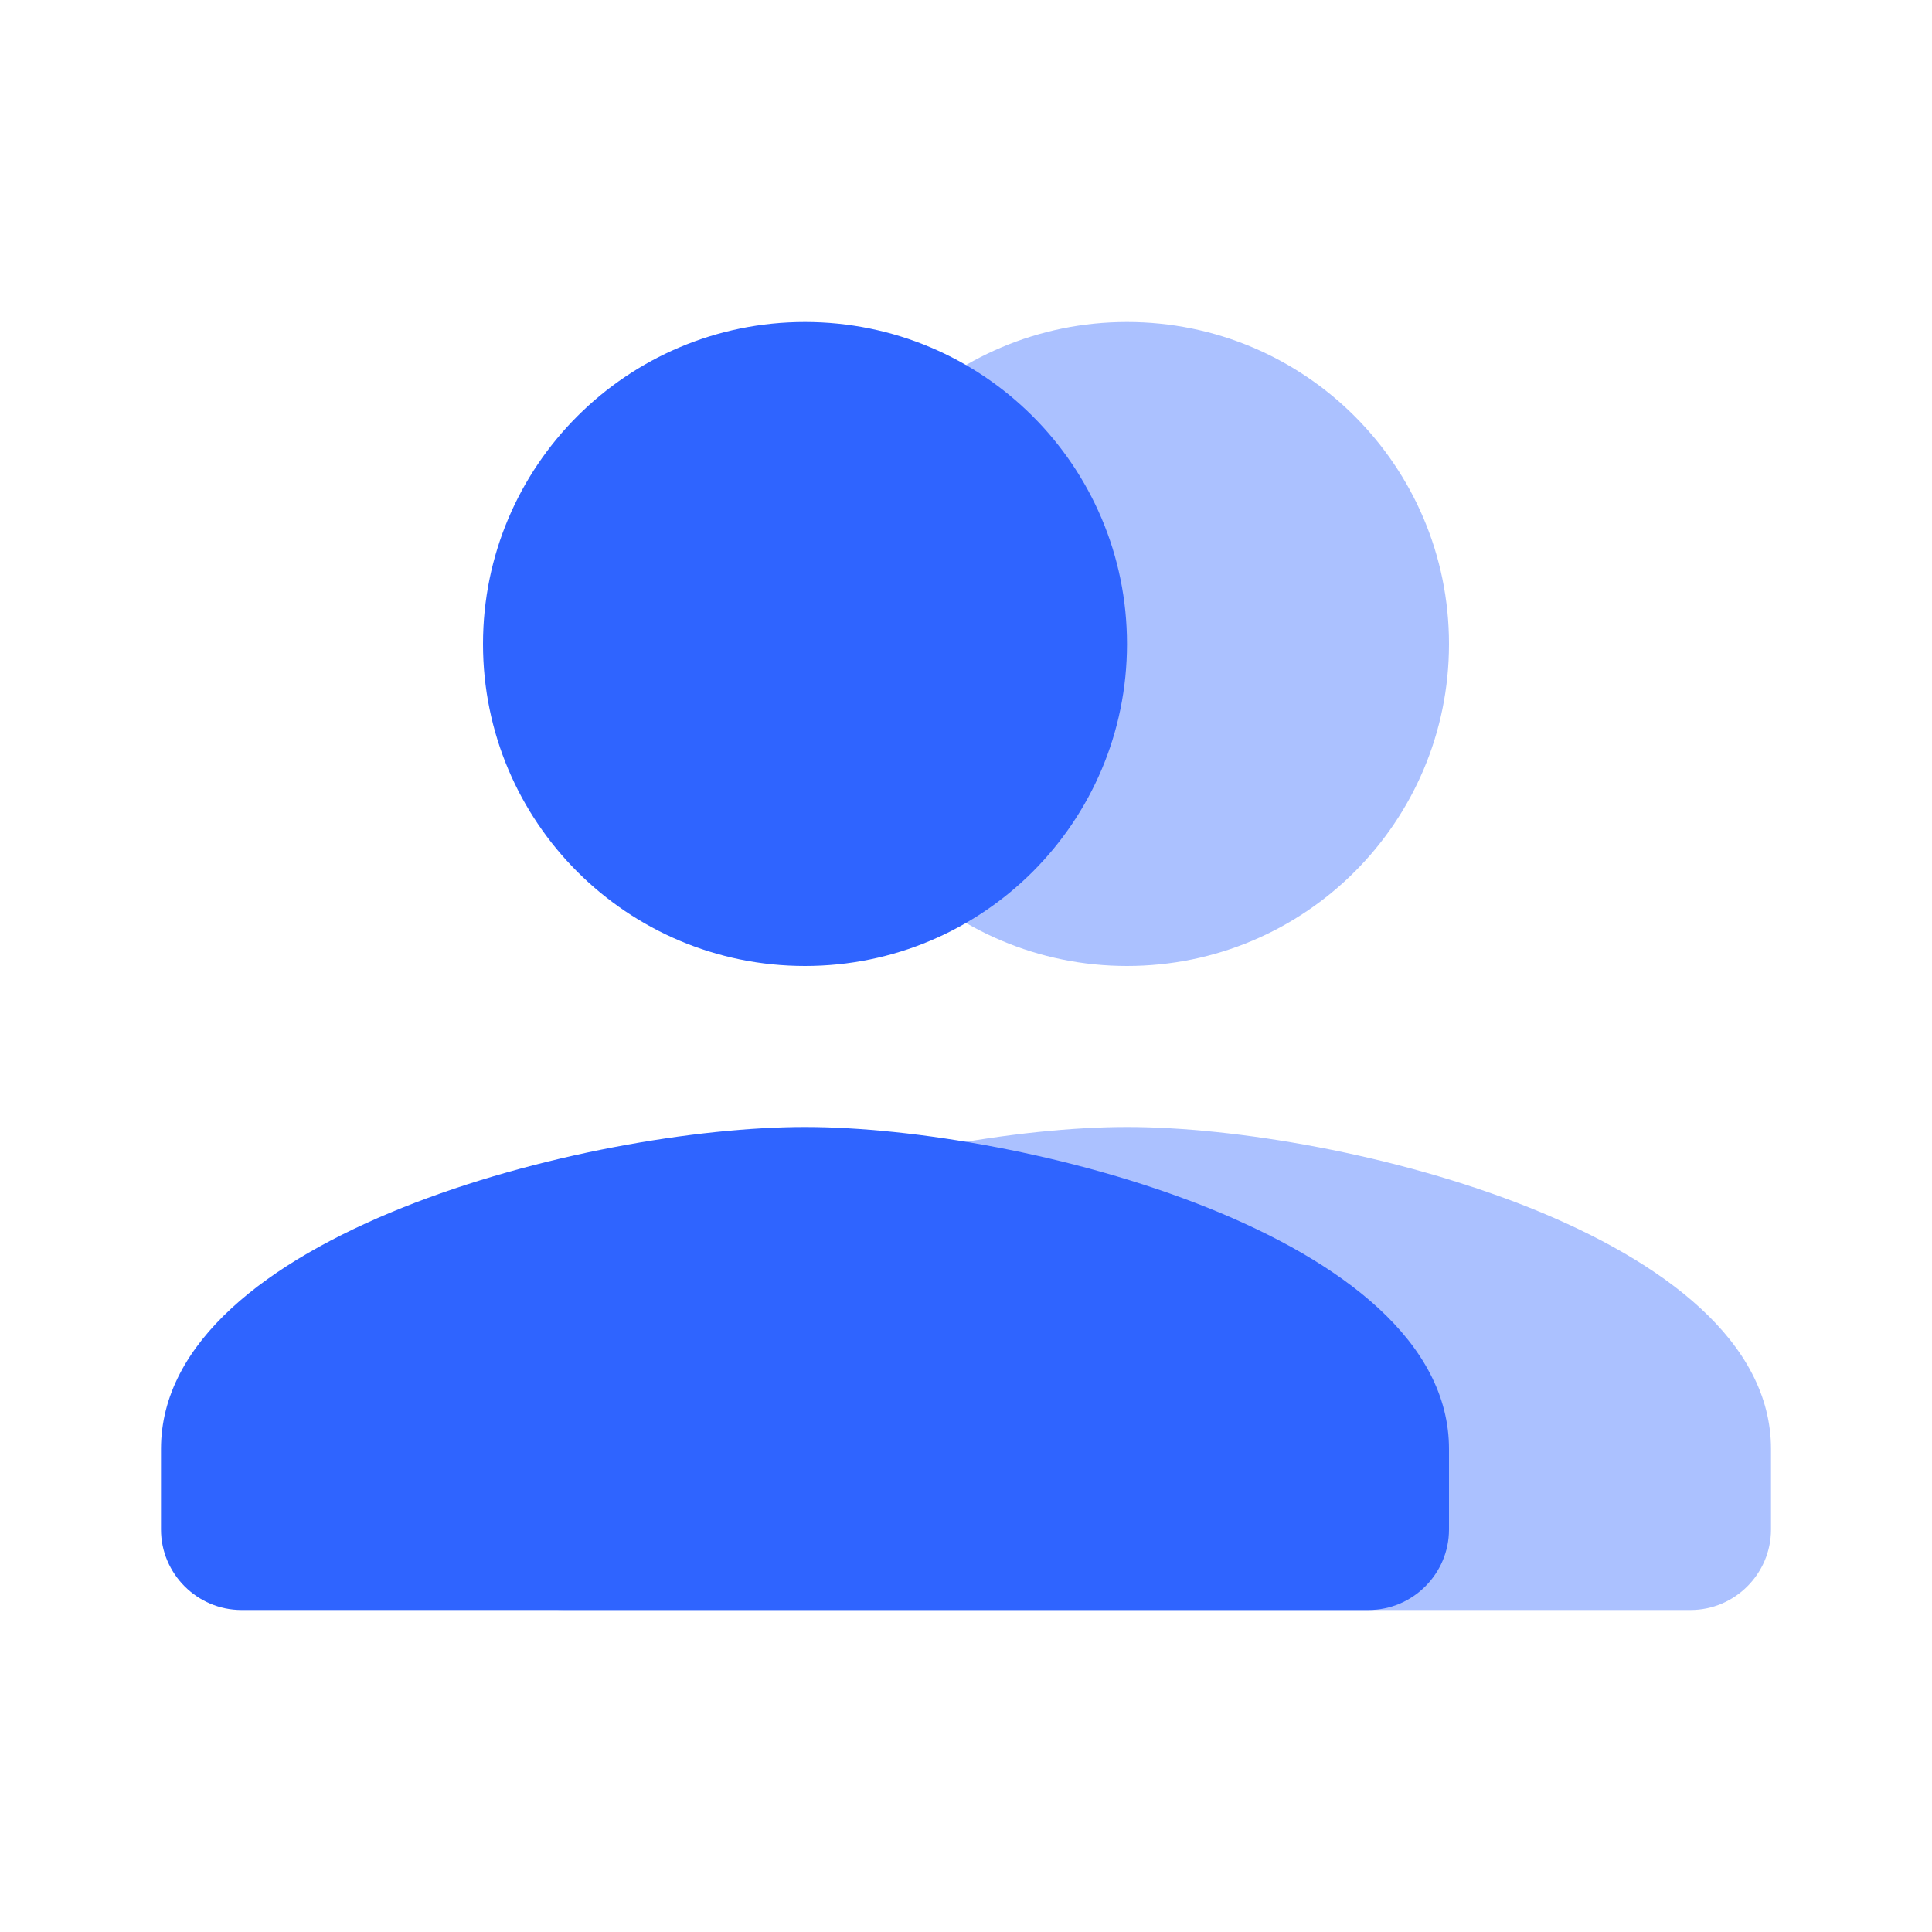 <svg width="24" height="24" viewBox="0 0 24 24" fill="none" xmlns="http://www.w3.org/2000/svg">
<path d="M14 12C16.21 12 18 10.21 18 8C18 5.79 16.21 4 14 4C11.79 4 10 5.79 10 8C10 10.21 11.79 12 14 12ZM14 14C11.33 14 6 15.34 6 18V19C6 19.55 6.45 20 7 20H21C21.55 20 22 19.55 22 19V18C22 15.34 16.67 14 14 14Z" fill="#2F64FF" opacity="0.4"/>
<path d="M10 12C12.21 12 14 10.21 14 8C14 5.79 12.21 4 10 4C7.79 4 6 5.79 6 8C6 10.21 7.79 12 10 12ZM10 14C7.33 14 2 15.34 2 18V19C2 19.55 2.45 20 3 20H17C17.55 20 18 19.55 18 19V18C18 15.34 12.67 14 10 14Z" fill="#2F64FF"/>
</svg>

